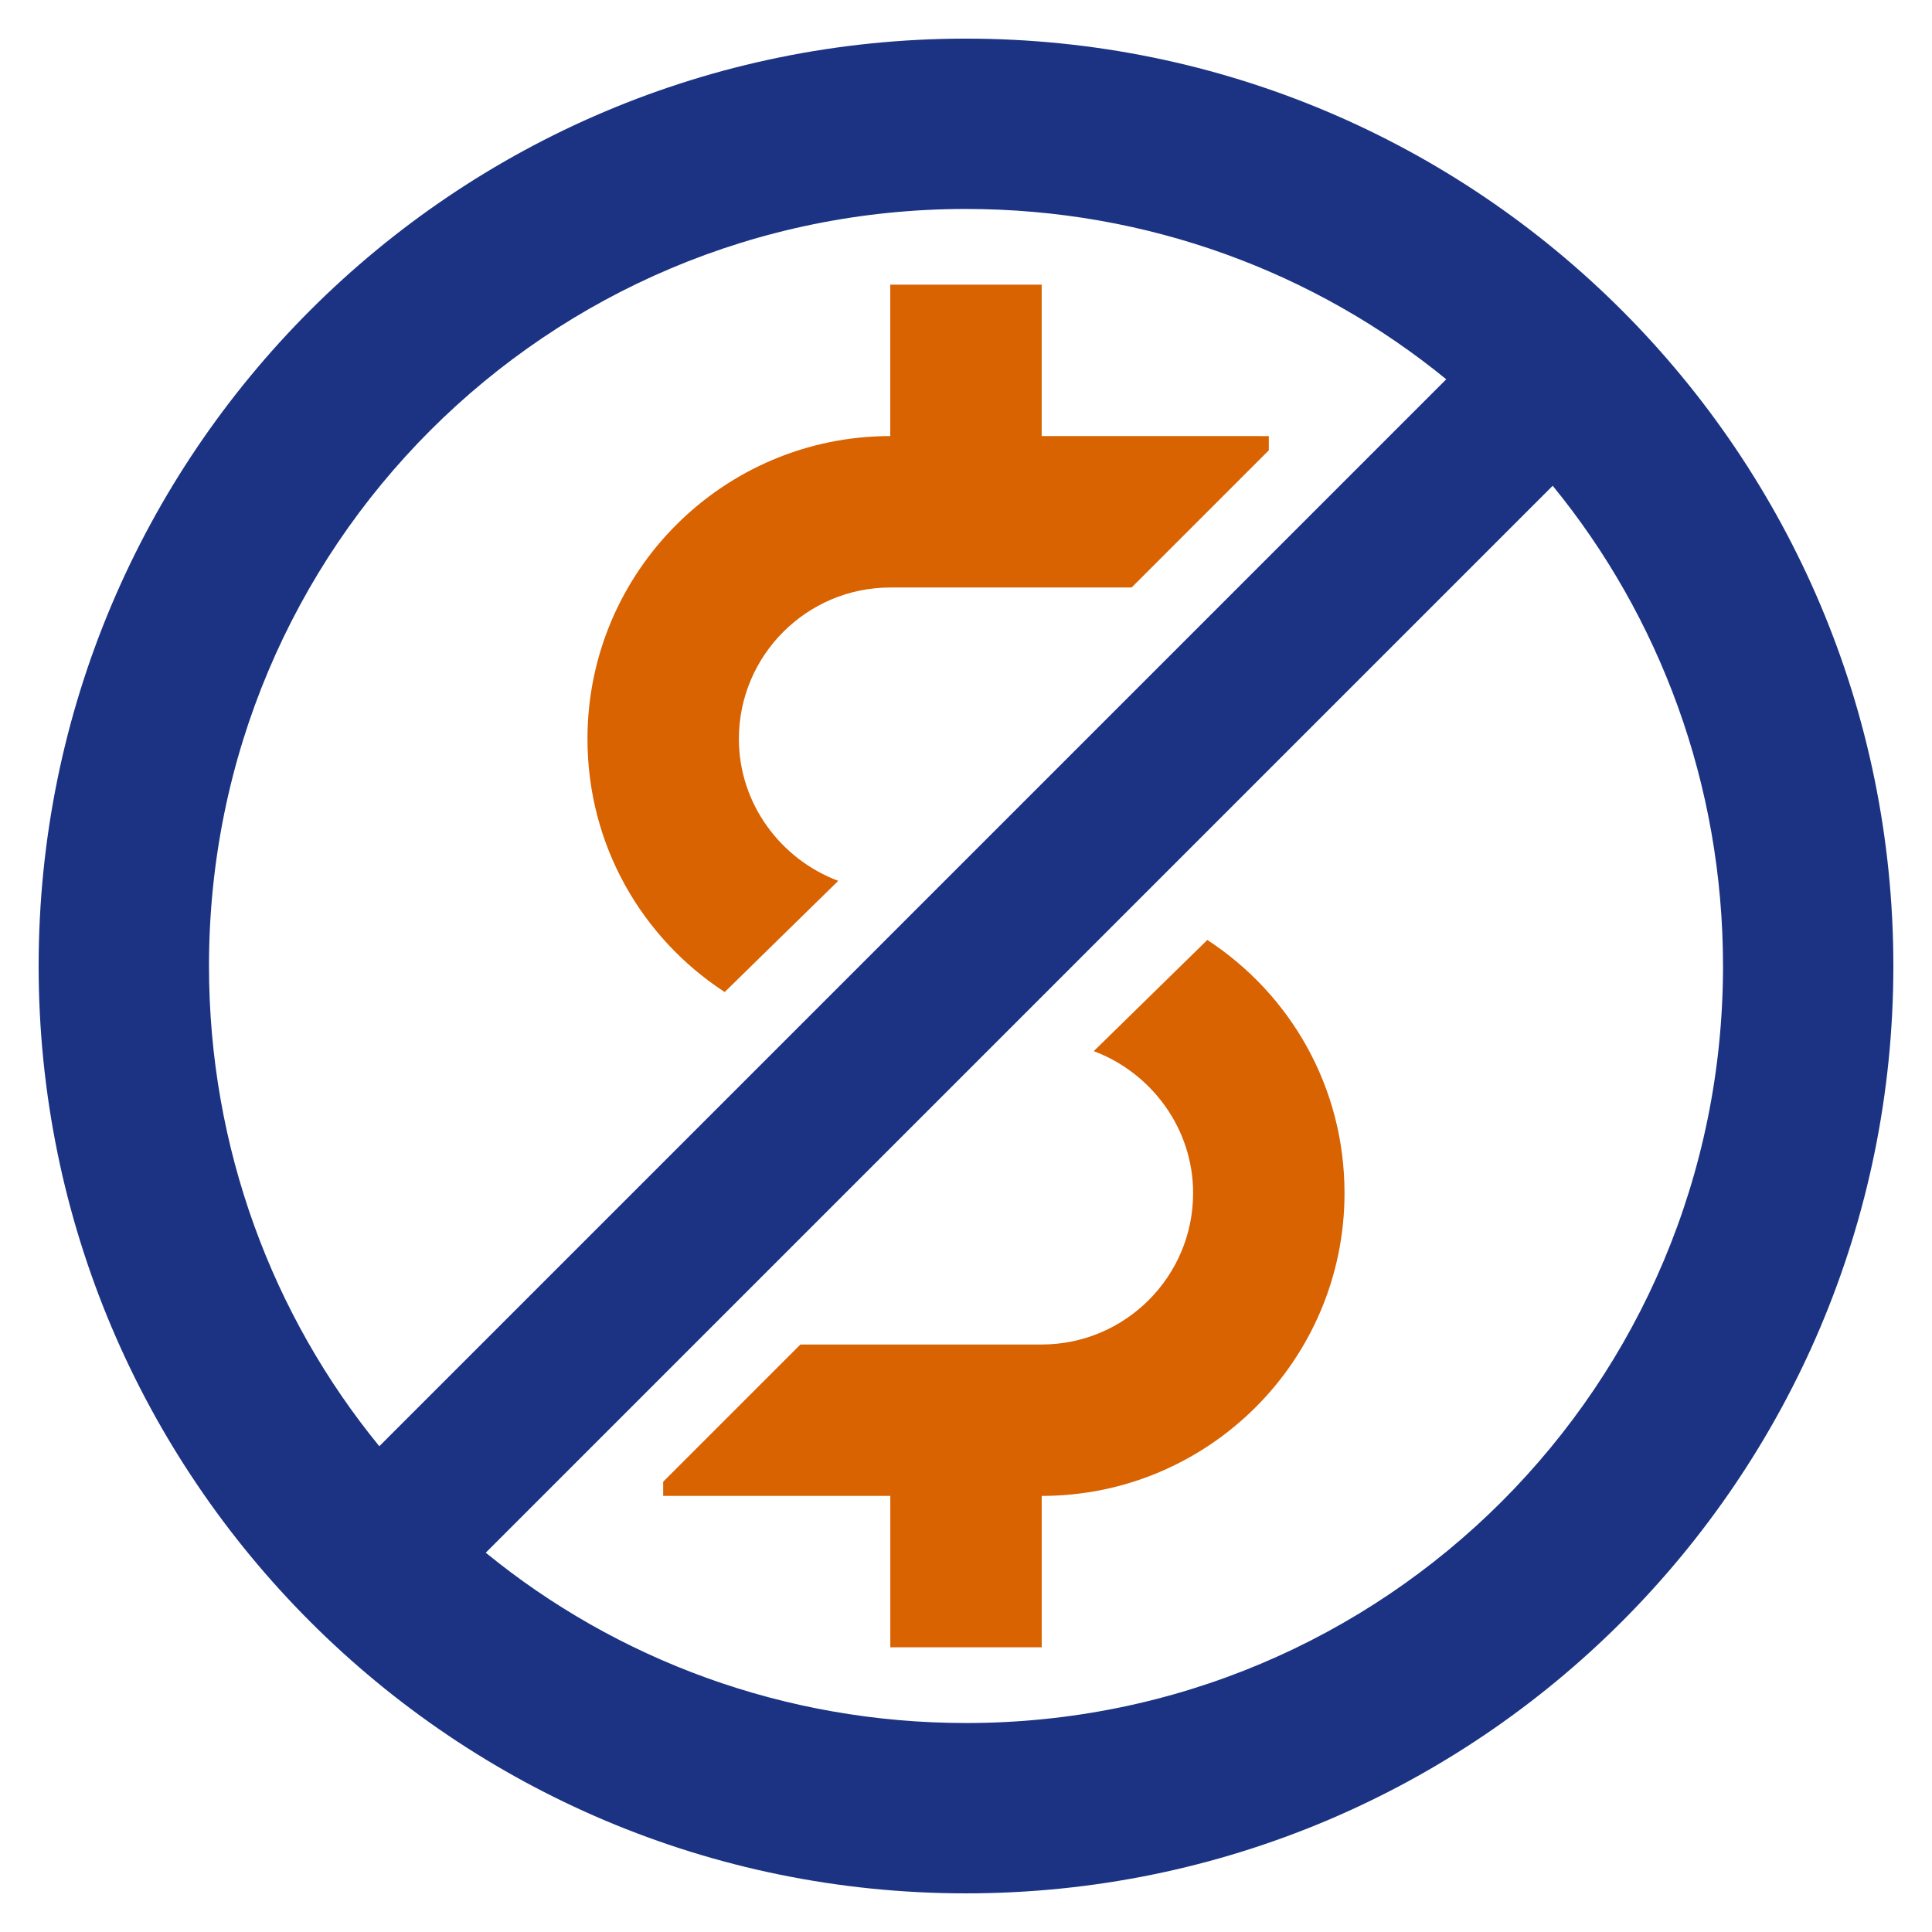 <?xml version="1.0" encoding="UTF-8" standalone="no"?>
<svg
   width="512pt"
   height="512pt"
   version="1.1"
   viewBox="0 0 512 512"
   id="svg3134"
   sodipodi:docname="no-cost-icon-bi-color.svg"
   inkscape:version="1.2.2 (b0a84865, 2022-12-01)"
   xmlns:inkscape="http://www.inkscape.org/namespaces/inkscape"
   xmlns:sodipodi="http://sodipodi.sourceforge.net/DTD/sodipodi-0.dtd"
   xmlns="http://www.w3.org/2000/svg"
   xmlns:svg="http://www.w3.org/2000/svg">
  <defs
     id="defs3138" />
  <sodipodi:namedview
     id="namedview3136"
     pagecolor="#ffffff"
     bordercolor="#666666"
     borderopacity="1.0"
     inkscape:showpageshadow="2"
     inkscape:pageopacity="0.0"
     inkscape:pagecheckerboard="0"
     inkscape:deskcolor="#d1d1d1"
     inkscape:document-units="pt"
     showgrid="false"
     inkscape:zoom="0.34570313"
     inkscape:cx="360.13559"
     inkscape:cy="357.24294"
     inkscape:window-width="1055"
     inkscape:window-height="681"
     inkscape:window-x="55"
     inkscape:window-y="70"
     inkscape:window-maximized="0"
     inkscape:current-layer="g3132" />
  <g
     id="g3132">
    <path
       d="m192.05 262.9 30.094-29.465c-15.227-5.699-26.332-20.422-26.332-37.617 0-22.129 17.996-40.125 40.125-40.125h63.949l36.363-36.363v-3.762l-60.191-0.004v-40.125h-40.125v40.125c-44.258 0-80.246 35.992-80.246 80.246 0 28.152 14.398 52.762 36.363 67.09z"
       id="path3126"
       style="fill:#d96201;fill-opacity:1" />
    <path
       d="m319.95 249.1-30.094 29.465c15.227 5.699 26.332 20.422 26.332 37.617 0 22.129-17.996 40.125-40.125 40.125h-63.949l-36.363 36.363v3.762h60.188v40.125h40.125v-40.125c44.258 0 80.246-35.992 80.246-80.246 0.004-28.148-14.395-52.758-36.359-67.086z"
       id="path3128"
       style="fill:#d96201;fill-opacity:1" />
    <path
       d="m256 10.238c-135.73 0-245.76 110.03-245.76 245.76s110.03 245.76 245.76 245.76c135.73 0 245.76-110.03 245.76-245.76 0-135.73-110.03-245.76-245.76-245.76zm0 446.38c-48.266 0-92.707-16.887-127.27-45.137l282.75-282.75c28.258 34.559 45.137 79 45.137 127.27 0 111.04-89.582 200.62-200.62 200.62zm0-401.24c48.266 0 92.707 16.887 127.27 45.137l-282.75 282.75c-28.258-34.559-45.137-79.008-45.137-127.27-0.004-111.04 89.578-200.62 200.62-200.62z"
       id="path3130"
       style="fill:#1b3382;fill-opacity:1" />
  </g>
</svg>
